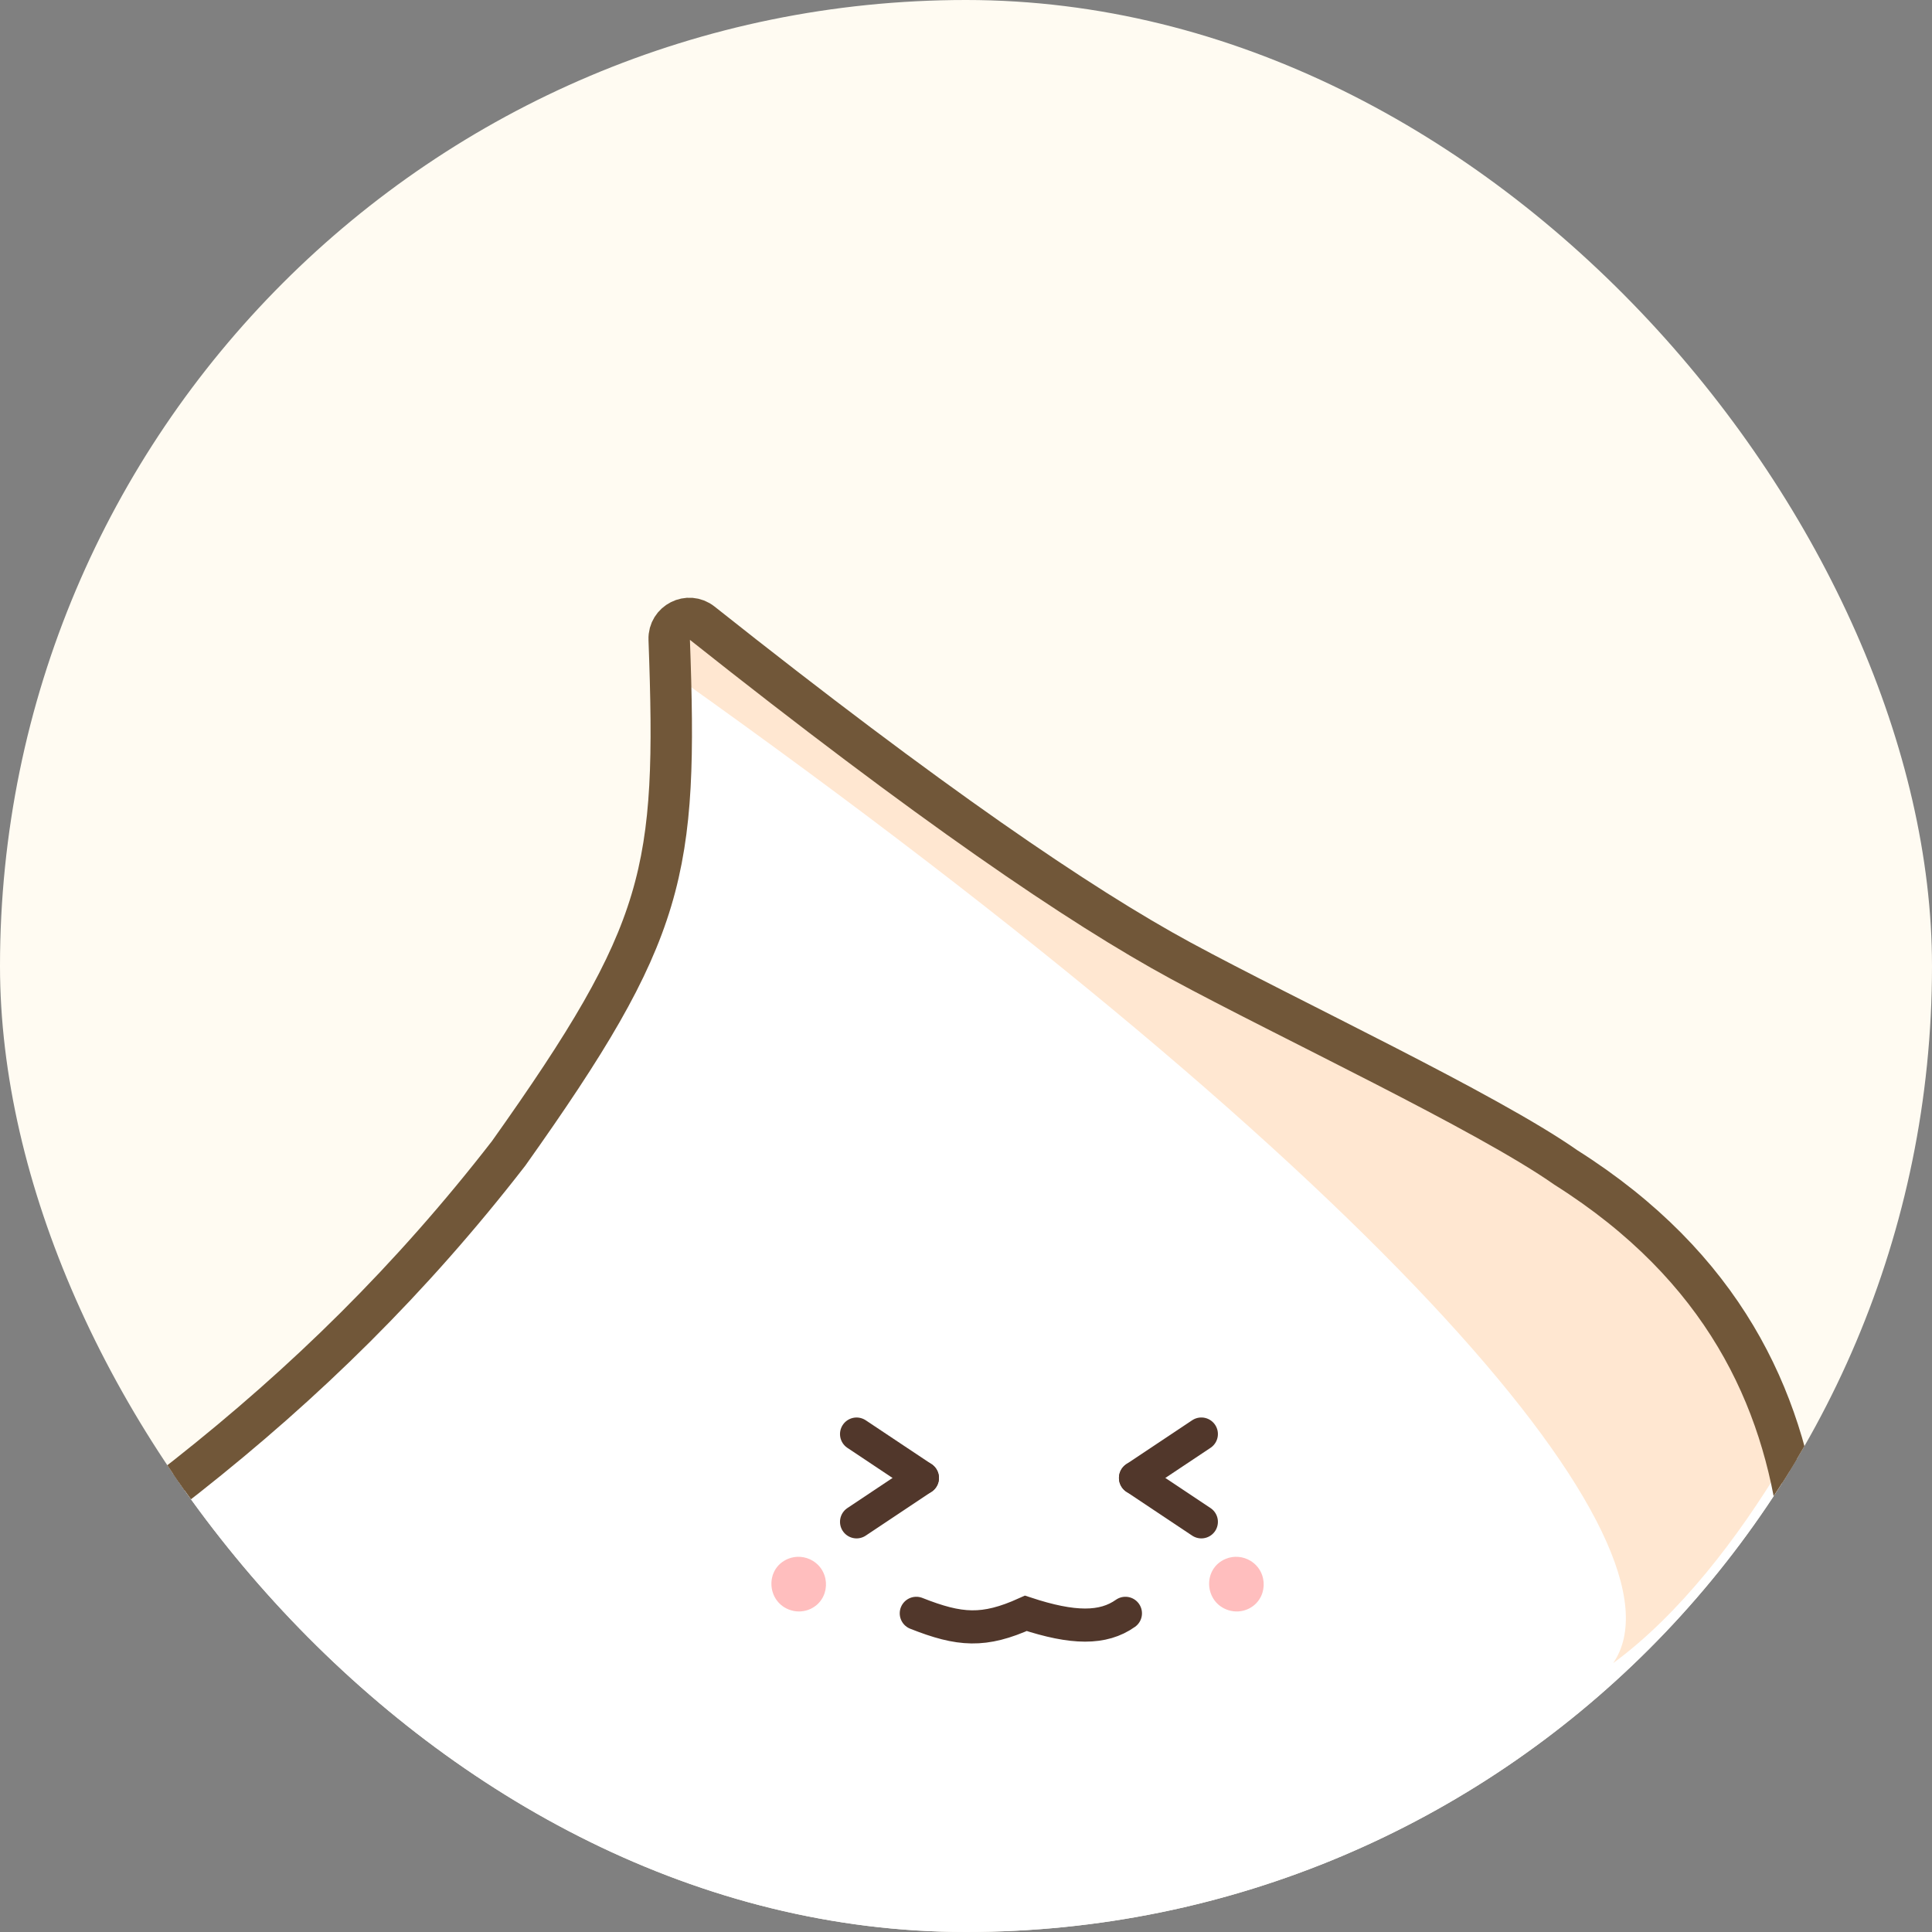 <svg width="70" height="70" viewBox="0 0 70 70" fill="none" xmlns="http://www.w3.org/2000/svg">
<rect x="0" y="0" width="70" height="70" fill="#808080" stroke="none"/>
<g clip-path="url(#clip0_262_71)">
<rect width="70" height="70" rx="35" fill="#FFFBF2"/>
<path d="M42.79 34.813C39.137 32.834 33.639 29.085 25.425 22.565C24.941 22.18 24.224 22.543 24.246 23.162C24.555 31.602 24.156 33.724 18.429 41.789C11.331 50.947 3.146 56.721 -7.779 63.164C-8.242 63.437 -8.258 64.102 -7.807 64.394L23.424 84.64C23.619 84.767 23.864 84.791 24.081 84.706L63.887 69.025C64.129 68.929 64.301 68.714 64.338 68.457C65.388 61.252 68.145 49.509 56.734 42.3C53.876 40.292 46.623 36.89 42.79 34.813Z" fill="white" stroke="#715739" stroke-width="0.722" stroke-linecap="round"/>
<path d="M31.035 51.959L33.42 53.549" stroke="#51372B" stroke-width="1.2" stroke-linecap="round"/>
<path d="M31.035 55.139L33.42 53.549" stroke="#51372B" stroke-width="1.2" stroke-linecap="round"/>
<path d="M43.527 51.958L41.142 53.548" stroke="#51372B" stroke-width="1.2" stroke-linecap="round"/>
<path d="M43.527 55.139L41.142 53.549" stroke="#51372B" stroke-width="1.2" stroke-linecap="round"/>
<path d="M24.532 24.536C24.505 23.328 24.523 22.38 24.892 22.371C35.25 30.399 41.819 35.033 45.098 36.443C53.981 40.823 58.566 43.542 60.614 45.825C63.844 50.225 64.204 51.316 64.583 53.041C62.98 55.707 60.858 58.489 58.449 60.258C61.358 56.003 50.491 42.986 24.532 24.536Z" fill="#FFE7D1"/>
<path d="M42.79 34.813C39.137 32.834 33.639 29.085 25.425 22.565C24.941 22.18 24.224 22.543 24.246 23.162C24.555 31.602 24.156 33.724 18.429 41.789C11.331 50.947 3.146 56.721 -7.779 63.164C-8.242 63.437 -8.258 64.102 -7.807 64.394L23.424 84.64C23.619 84.767 23.864 84.791 24.081 84.706L63.887 69.025C64.129 68.929 64.301 68.714 64.338 68.457C65.388 61.252 68.145 49.509 56.734 42.3C53.876 40.292 46.623 36.89 42.79 34.813Z" stroke="#715739" stroke-width="1.5" stroke-linecap="round"/>
<path d="M29.45 56.552C30.122 56.964 30.077 57.968 29.36 58.297C29.141 58.398 28.889 58.414 28.658 58.343C27.769 58.071 27.696 56.829 28.556 56.478C28.847 56.359 29.181 56.388 29.45 56.552Z" fill="#FFBEBE"/>
<path d="M45.309 56.552C45.981 56.964 45.936 57.968 45.22 58.297C45 58.398 44.748 58.414 44.517 58.343C43.629 58.071 43.555 56.829 44.416 56.478C44.707 56.359 45.041 56.388 45.309 56.552Z" fill="#FFBEBE"/>
<path d="M33.199 58.454C34.775 59.077 35.647 59.14 37.168 58.454C38.883 59.019 39.968 59.025 40.776 58.454" stroke="#51372B" stroke-width="1.2" stroke-linecap="round"/>
</g>
<defs>
<clipPath id="clip0_262_71">
<rect width="70" height="70" rx="35" fill="white"/>
</clipPath>
</defs>
</svg>
